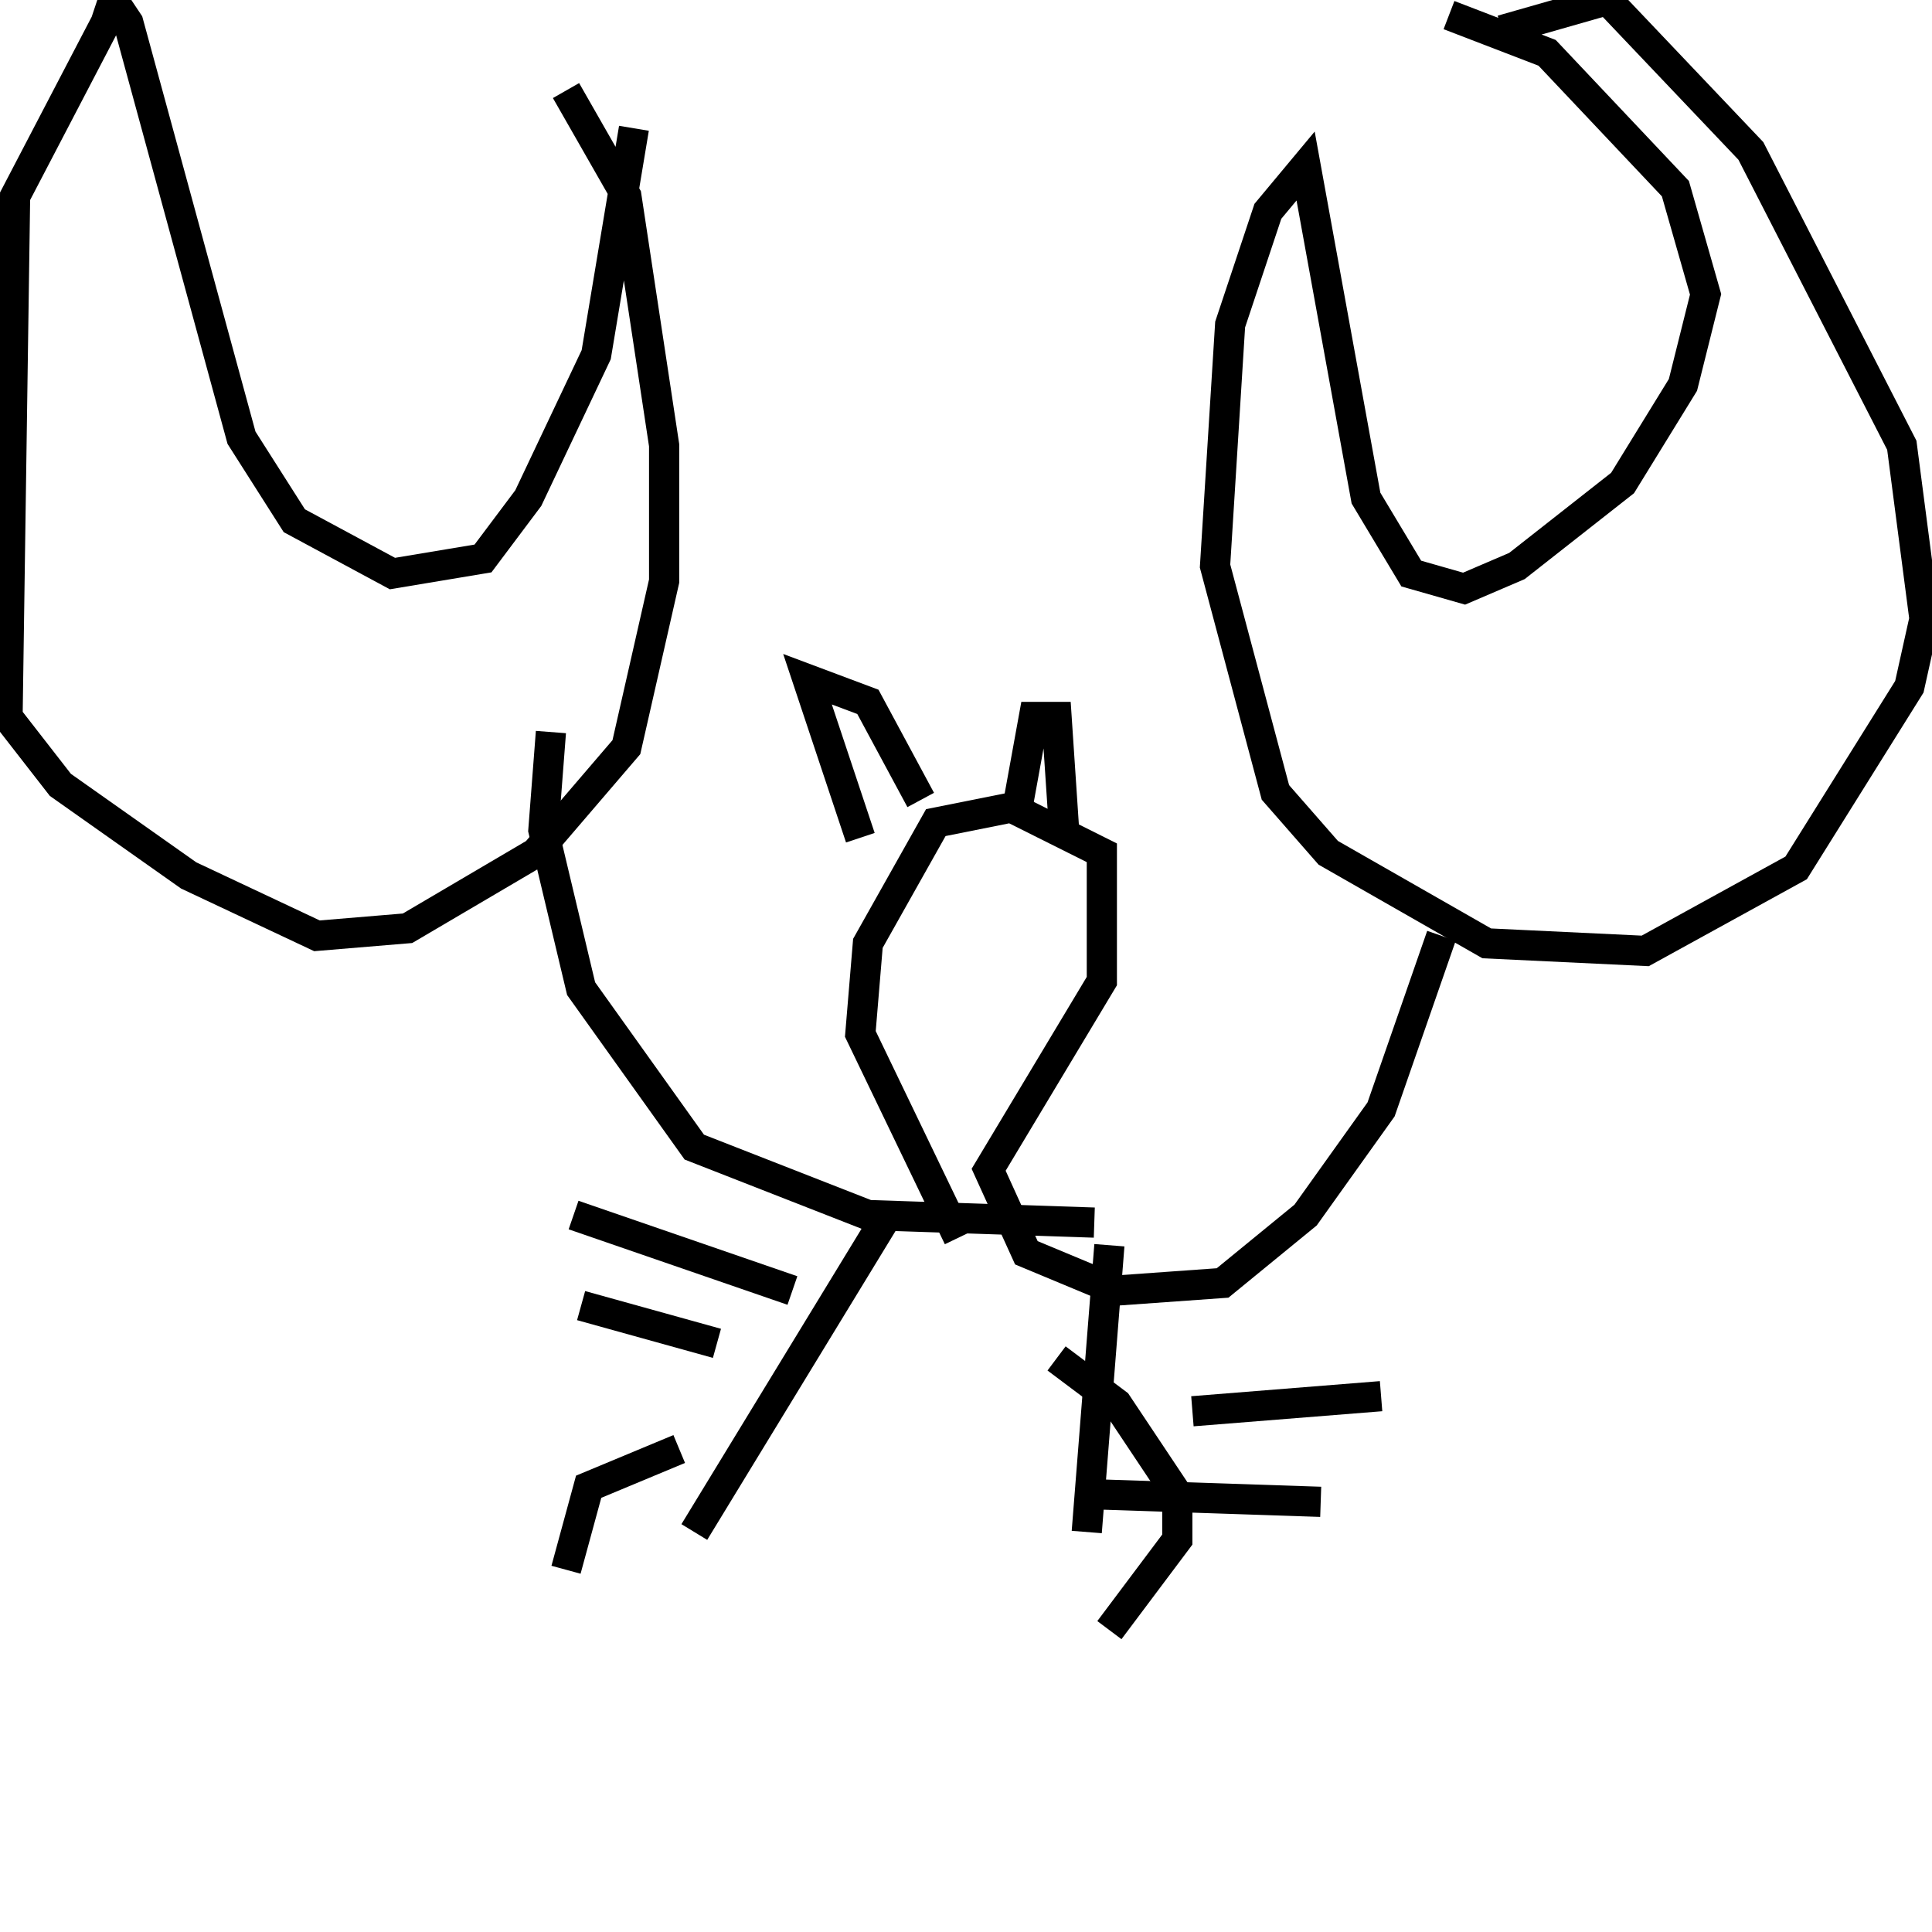 <svg width="256" height="256" xmlns="http://www.w3.org/2000/svg">
<g stroke="black" fill="transparent" stroke-width="4">
<path d="M 192 2 L 205 7 L 222 25 L 226 39 L 223 51 L 215 64 L 201 75 L 194 78 L 187 76 L 181 66 L 173 22 L 168 28 L 163 43 L 161 75 L 169 105 L 176 113 L 197 125 L 218 126 L 238 115 L 253 91 L 255 82 L 252 59 L 232 20 L 213 0 L 199 4"/>
<path d="M 75 12 L 83 26 L 88 59 L 88 77 L 83 99 L 71 113 L 54 123 L 42 124 L 25 116 L 8 104 L 1 95 L 2 26 L 14 3 L 15 0 L 17 3 L 32 58 L 39 69 L 52 76 L 64 74 L 70 66 L 79 47 L 84 17"/>
<path d="M 73 97 L 72 110 L 77 131 L 92 152 L 115 161 L 145 162"/>
<path d="M 191 124 L 183 147 L 173 161 L 162 170 L 148 171 L 136 166 L 131 155 L 146 130 L 146 113 L 134 107 L 124 109 L 115 125 L 114 137 L 127 164"/>
<path d="M 117 162 L 92 203"/>
<path d="M 140 180 L 148 186 L 156 198 L 156 204 L 147 216"/>
<path d="M 147 165 L 144 203"/>
<path d="M 158 187 L 183 185"/>
<path d="M 145 198 L 175 199"/>
<path d="M 105 171 L 76 161"/>
<path d="M 95 178 L 77 173"/>
<path d="M 90 192 L 78 197 L 75 208"/>
<path d="M 141 110 L 140 95 L 137 95 L 135 106"/>
<path d="M 122 106 L 115 93 L 107 90 L 114 111"/>
</g>
</svg>
